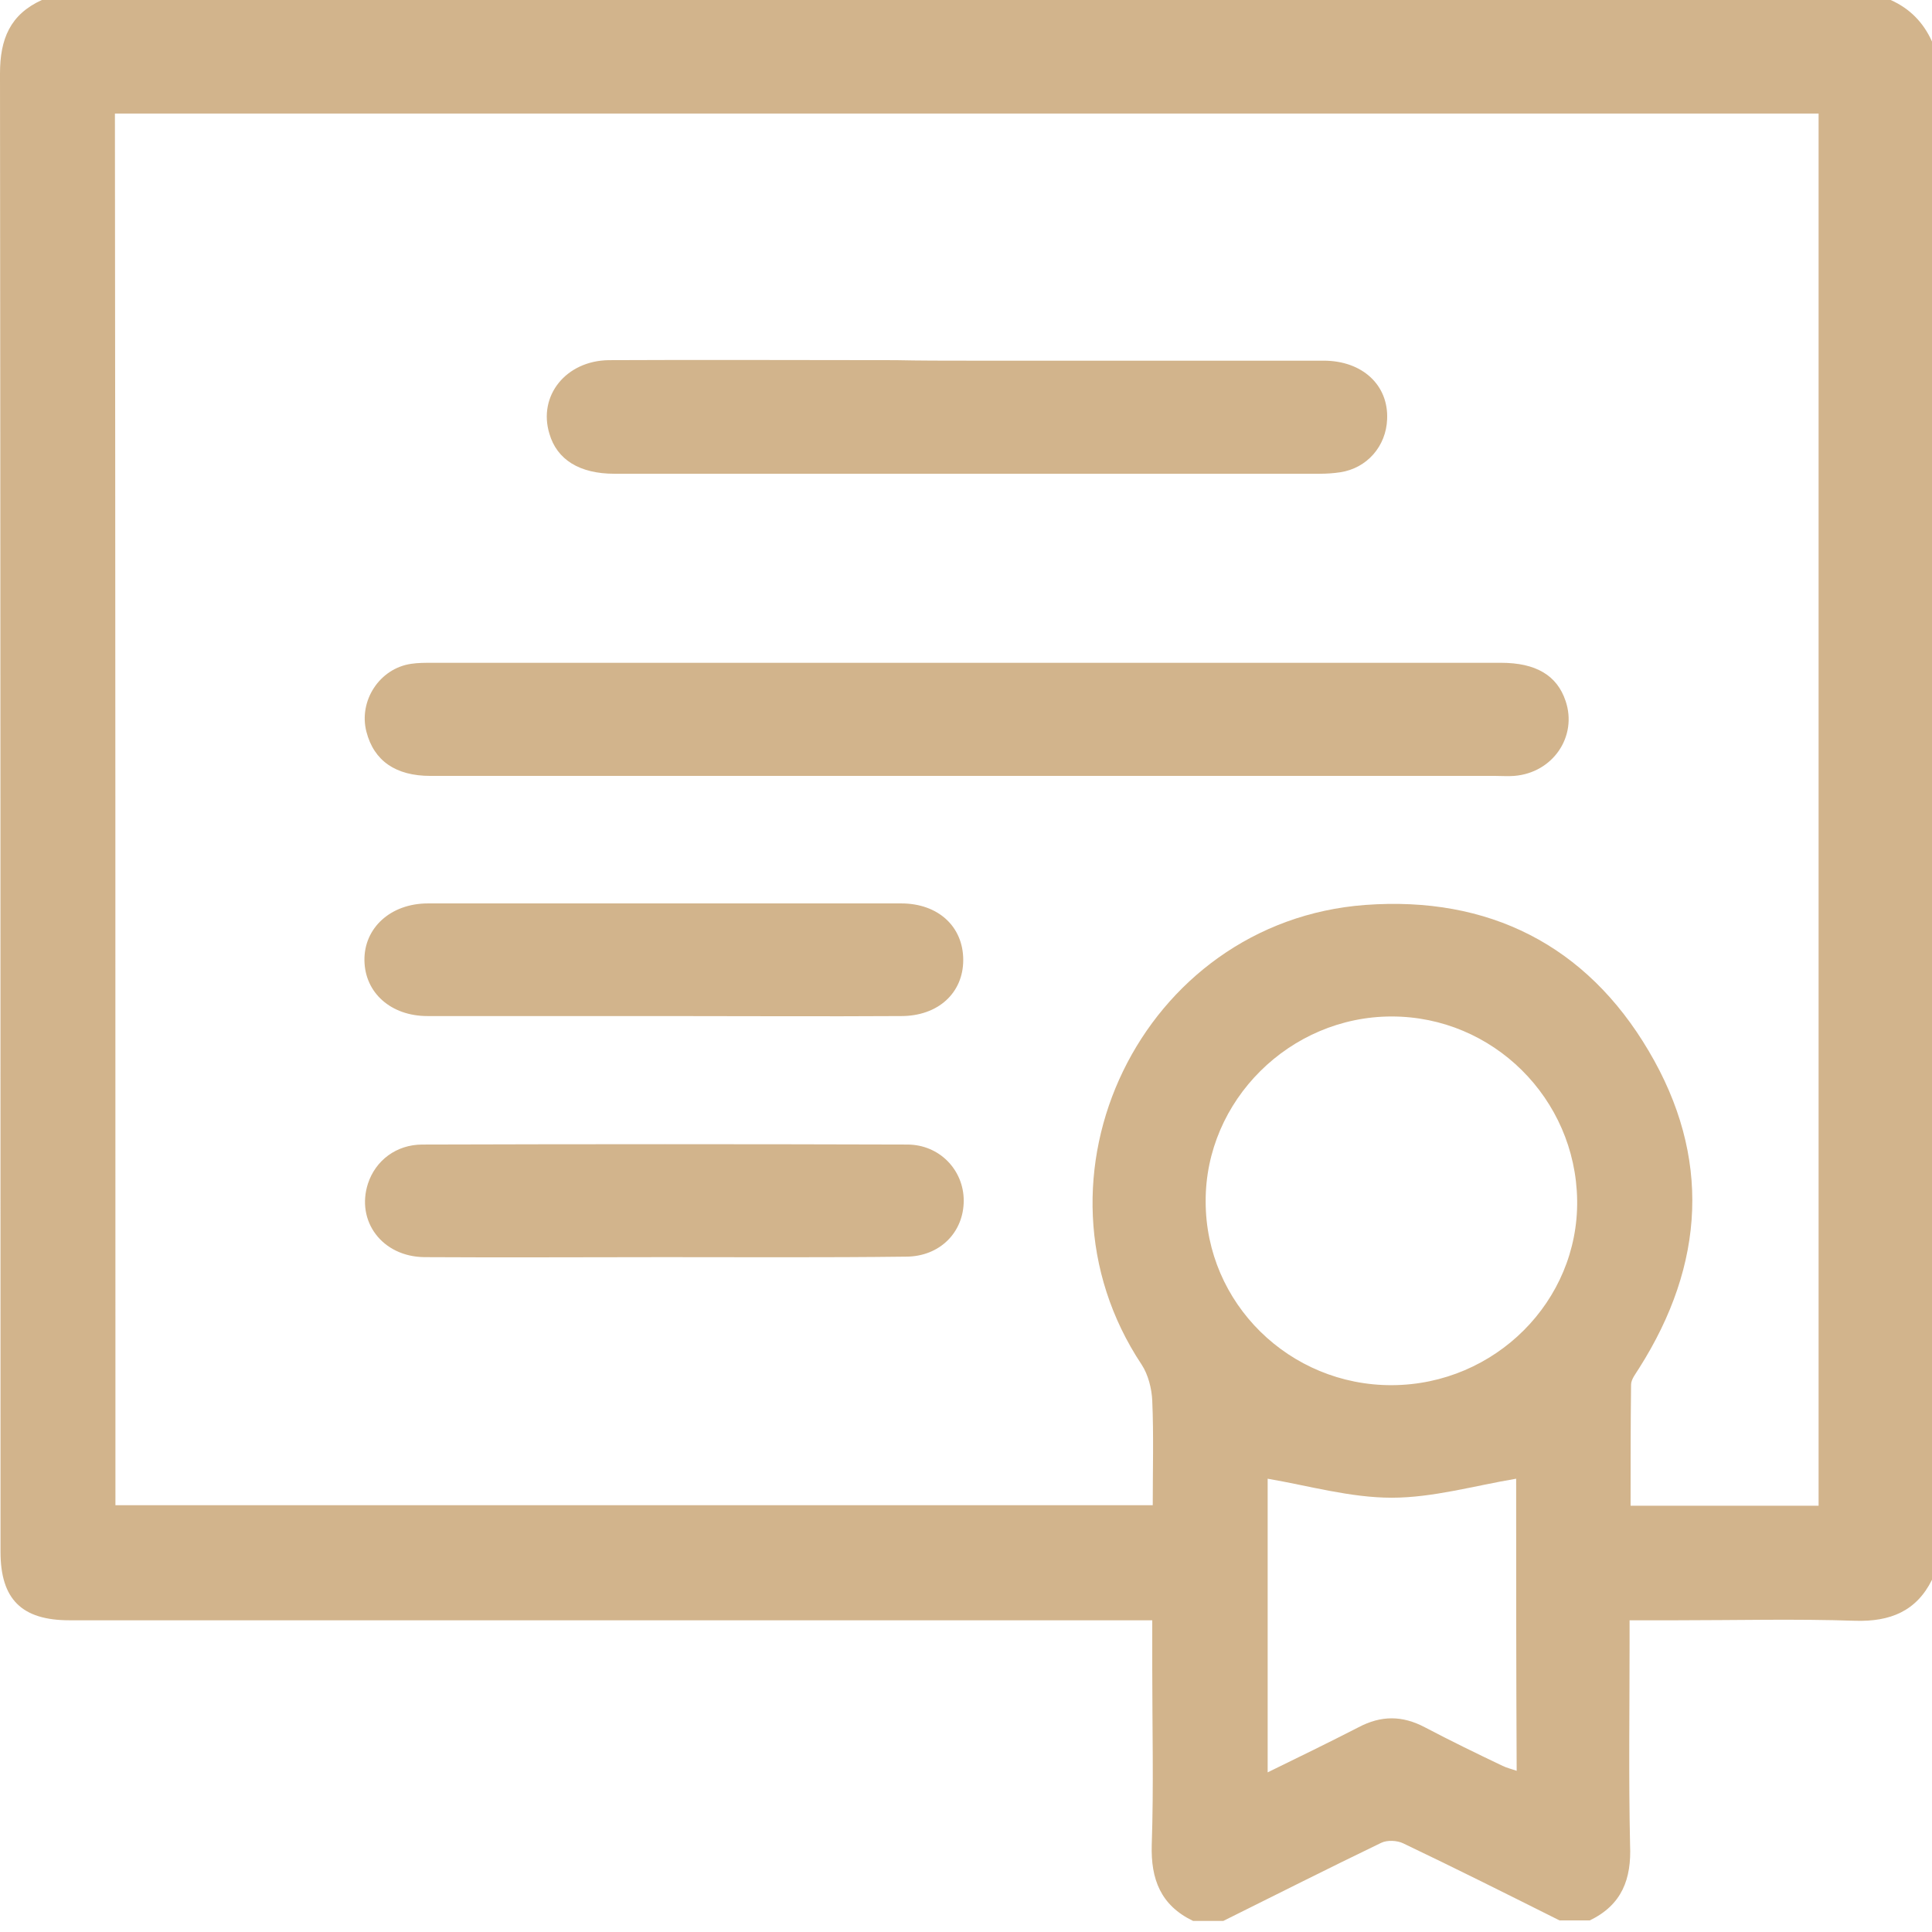 <svg width="79" height="79" viewBox="0 0 79 79" fill="none" xmlns="http://www.w3.org/2000/svg">
<path d="M65.005 78.526C64.593 78.526 64.181 78.526 63.769 78.526C61.646 77.463 59.523 76.399 57.38 75.376C57.132 75.254 56.72 75.233 56.473 75.356C54.309 76.399 52.165 77.483 50.022 78.547C49.609 78.547 49.197 78.547 48.785 78.547C47.466 77.913 47.054 76.849 47.095 75.438C47.177 73.044 47.116 70.631 47.116 68.238C47.116 67.603 47.116 66.969 47.116 66.254C46.703 66.254 46.374 66.254 46.044 66.254C31.637 66.254 17.251 66.254 2.844 66.254C0.886 66.254 0.021 65.394 0.021 63.451C0.021 43.303 0.021 23.155 0 3.007C0 1.595 0.412 0.593 1.711 0C26.917 0 52.103 0 77.31 0C78.093 0.348 78.65 0.92 79 1.698C79 22.664 79 43.63 79 64.597C78.361 65.885 77.289 66.315 75.867 66.274C73.435 66.192 70.983 66.254 68.55 66.254C67.932 66.254 67.335 66.254 66.634 66.254C66.634 66.601 66.634 66.888 66.634 67.153C66.634 69.915 66.593 72.676 66.654 75.438C66.716 76.829 66.325 77.892 65.005 78.526ZM4.72 61.549C18.879 61.549 32.977 61.549 47.136 61.549C47.136 60.096 47.177 58.685 47.116 57.274C47.095 56.783 46.951 56.21 46.683 55.801C41.613 48.171 46.683 37.678 55.834 37.003C60.863 36.635 64.861 38.639 67.417 42.976C69.973 47.292 69.725 51.69 67.025 55.944C66.902 56.149 66.695 56.394 66.695 56.619C66.675 58.256 66.675 59.892 66.675 61.569C69.272 61.569 71.807 61.569 74.363 61.569C74.363 42.587 74.363 23.625 74.363 4.643C51.135 4.643 27.927 4.643 4.699 4.643C4.72 23.605 4.72 42.546 4.72 61.549ZM56.926 56.64C61.131 56.619 64.552 53.203 64.49 49.071C64.428 44.919 61.048 41.564 56.906 41.564C52.742 41.564 49.28 45.001 49.3 49.133C49.3 53.285 52.722 56.66 56.926 56.64ZM61.996 60.465C60.286 60.751 58.596 61.242 56.906 61.242C55.215 61.242 53.505 60.751 51.835 60.465C51.835 64.351 51.835 68.36 51.835 72.472C53.134 71.838 54.35 71.245 55.545 70.631C56.473 70.14 57.338 70.14 58.266 70.631C59.317 71.183 60.368 71.695 61.44 72.206C61.605 72.288 61.79 72.329 62.017 72.41C61.996 68.319 61.996 64.331 61.996 60.465Z" fill="#D2B48C"/>
<path d="M39.511 31.727C32.214 31.727 24.918 31.727 17.602 31.727C16.18 31.727 15.293 31.113 14.984 29.926C14.654 28.658 15.52 27.328 16.818 27.143C17.086 27.102 17.375 27.102 17.663 27.102C32.235 27.102 46.807 27.102 61.378 27.102C62.8 27.102 63.666 27.614 64.016 28.658C64.511 30.11 63.501 31.604 61.914 31.727C61.667 31.747 61.399 31.727 61.151 31.727C53.959 31.727 46.724 31.727 39.511 31.727Z" fill="#D2B48C"/>
<path d="M39.634 14.748C44.457 14.748 49.3 14.748 54.123 14.748C55.71 14.748 56.782 15.75 56.72 17.142C56.679 18.247 55.895 19.147 54.803 19.311C54.535 19.352 54.247 19.372 53.958 19.372C44.354 19.372 34.728 19.372 25.124 19.372C23.702 19.372 22.774 18.799 22.465 17.735C21.991 16.18 23.145 14.748 24.897 14.727C28.813 14.707 32.709 14.727 36.625 14.727C37.614 14.748 38.624 14.748 39.634 14.748Z" fill="#D2B48C"/>
<path d="M27.206 41.547C23.97 41.547 20.735 41.547 17.478 41.547C15.994 41.547 14.922 40.605 14.902 39.275C14.881 37.944 15.973 36.941 17.499 36.941C23.95 36.941 30.401 36.941 36.852 36.941C38.357 36.941 39.387 37.883 39.387 39.254C39.387 40.605 38.357 41.547 36.852 41.547C33.637 41.567 30.422 41.547 27.206 41.547Z" fill="#D2B48C"/>
<path d="M27.144 51.405C23.888 51.405 20.61 51.425 17.354 51.405C15.623 51.385 14.551 49.932 15.046 48.397C15.355 47.456 16.2 46.801 17.272 46.801C23.888 46.781 30.483 46.781 37.099 46.801C38.418 46.801 39.407 47.844 39.407 49.093C39.407 50.382 38.438 51.385 37.037 51.385C33.719 51.425 30.442 51.405 27.144 51.405Z" fill="#D2B48C"/>
</svg>
